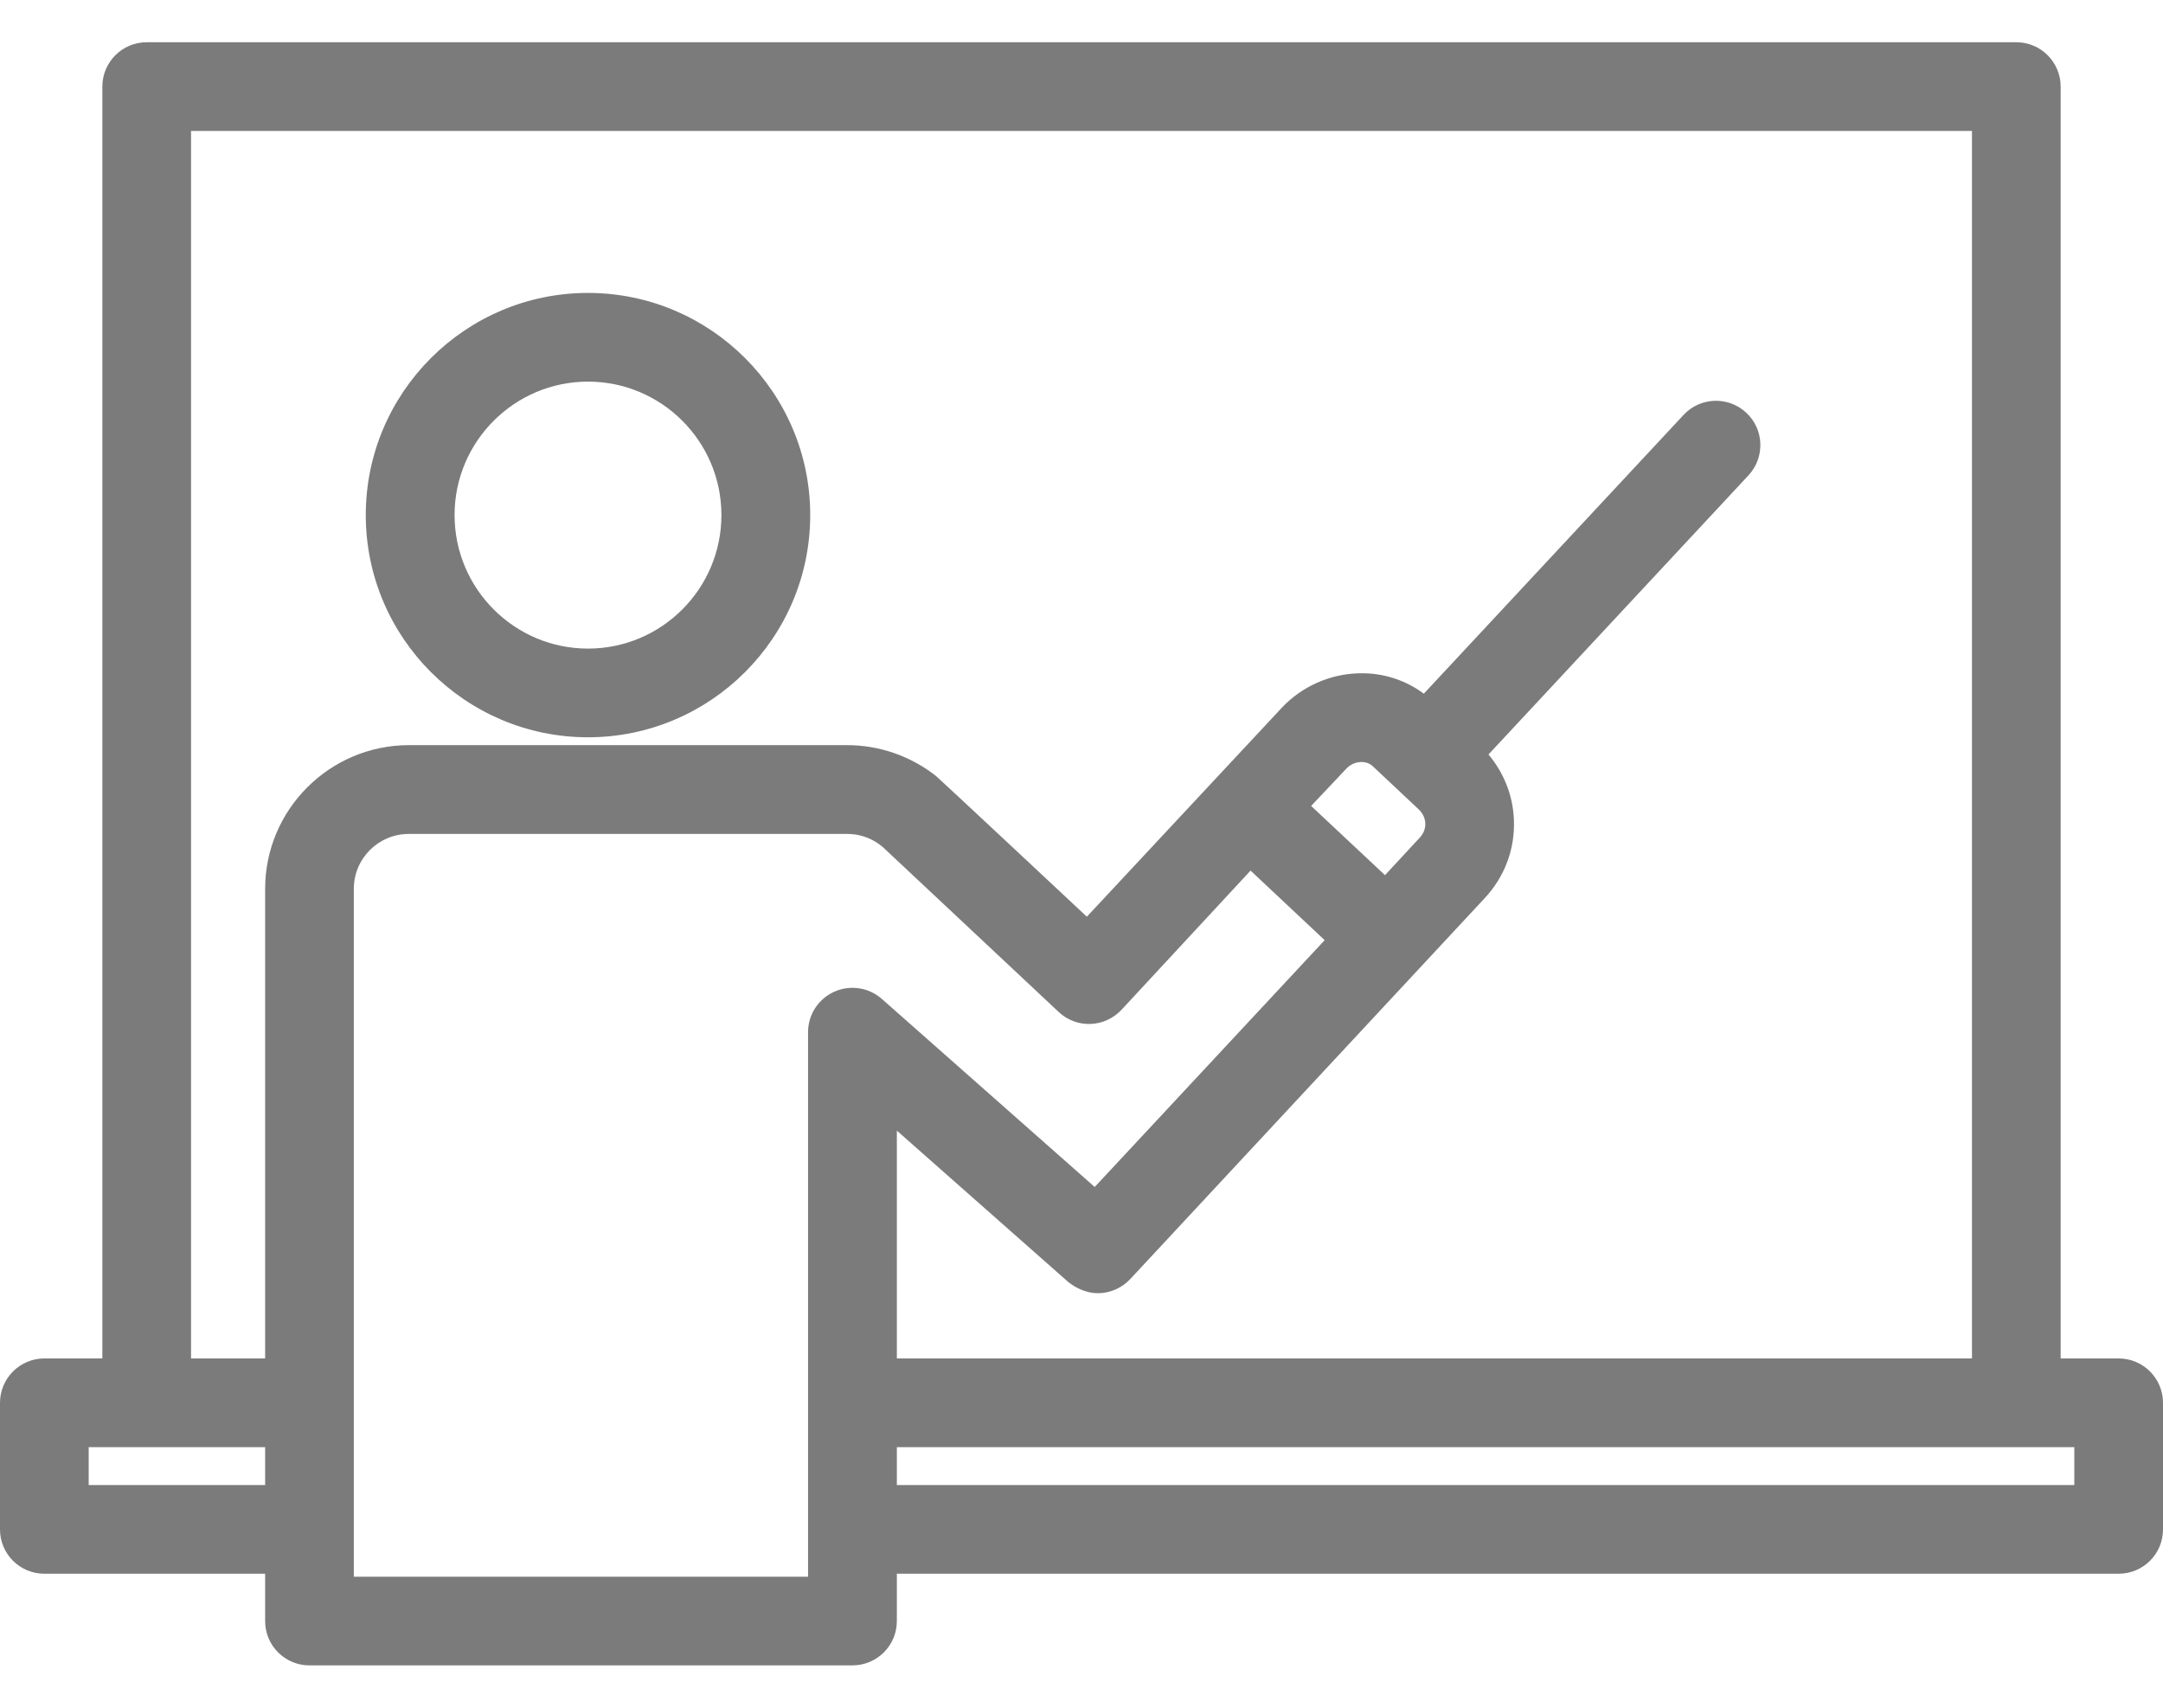 <svg width="19" height="15" viewBox="0 0 19 15" fill="none" xmlns="http://www.w3.org/2000/svg">
<path d="M5.165 6.476C4.089 6.476 3.213 5.601 3.213 4.524C3.213 3.448 4.089 2.573 5.165 2.573C6.241 2.573 7.117 3.448 7.117 4.524C7.117 5.601 6.241 6.476 5.165 6.476ZM5.165 3.352C4.519 3.352 3.993 3.878 3.993 4.524C3.993 5.171 4.519 5.697 5.165 5.697C5.812 5.697 6.337 5.171 6.337 4.524C6.337 3.878 5.812 3.352 5.165 3.352Z" fill="#7B7B7B"/>
<path d="M18.61 11.932H18.101V0.761C18.101 0.546 17.927 0.371 17.711 0.371H1.289C1.073 0.371 0.899 0.546 0.899 0.761V11.932H0.39C0.174 11.932 0 12.107 0 12.322V13.434C0 13.649 0.174 13.823 0.39 13.823H2.329V14.239C2.329 14.454 2.503 14.628 2.718 14.628H7.488C7.703 14.628 7.878 14.454 7.878 14.239V13.823H18.61C18.826 13.823 19 13.649 19 13.434V12.322C19 12.107 18.826 11.932 18.61 11.932ZM2.329 13.044H0.779V12.711H2.329V13.044ZM2.329 7.807V11.932H1.678V1.15H17.322V11.932H7.878V9.931L9.384 11.261C9.515 11.363 9.628 11.359 9.65 11.359C9.756 11.357 9.856 11.312 9.928 11.235L13.04 7.891C13.218 7.701 13.31 7.455 13.298 7.196C13.289 6.985 13.21 6.788 13.075 6.627L15.359 4.175C15.505 4.018 15.497 3.771 15.339 3.625C15.182 3.478 14.935 3.487 14.789 3.644L12.507 6.093C12.345 5.973 12.149 5.909 11.943 5.914C11.685 5.918 11.436 6.029 11.26 6.216L9.547 8.052C9.547 8.052 8.236 6.825 8.221 6.815C7.999 6.641 7.724 6.545 7.442 6.545H3.591C2.895 6.546 2.329 7.112 2.329 7.807ZM12.449 7.097C12.451 7.099 12.454 7.102 12.456 7.104C12.506 7.148 12.518 7.197 12.52 7.231C12.522 7.277 12.505 7.322 12.47 7.359L12.166 7.687L11.517 7.079L11.827 6.751C11.873 6.702 11.928 6.694 11.956 6.693C11.98 6.693 12.026 6.697 12.061 6.733C12.064 6.736 12.067 6.738 12.07 6.741L12.449 7.097ZM7.746 8.774C7.631 8.673 7.468 8.648 7.328 8.711C7.188 8.774 7.098 8.913 7.098 9.066V13.849H3.108V7.807C3.108 7.541 3.324 7.325 3.591 7.325H7.442C7.585 7.325 7.688 7.385 7.748 7.435C7.749 7.435 7.749 7.435 7.749 7.435L9.3 8.889C9.375 8.96 9.476 8.998 9.58 8.994C9.684 8.99 9.781 8.945 9.852 8.869L10.985 7.647L11.636 8.258L9.616 10.426L7.746 8.774ZM18.221 13.044H7.878V12.711H18.221V13.044Z" fill="#7B7B7B"/>
</svg>
